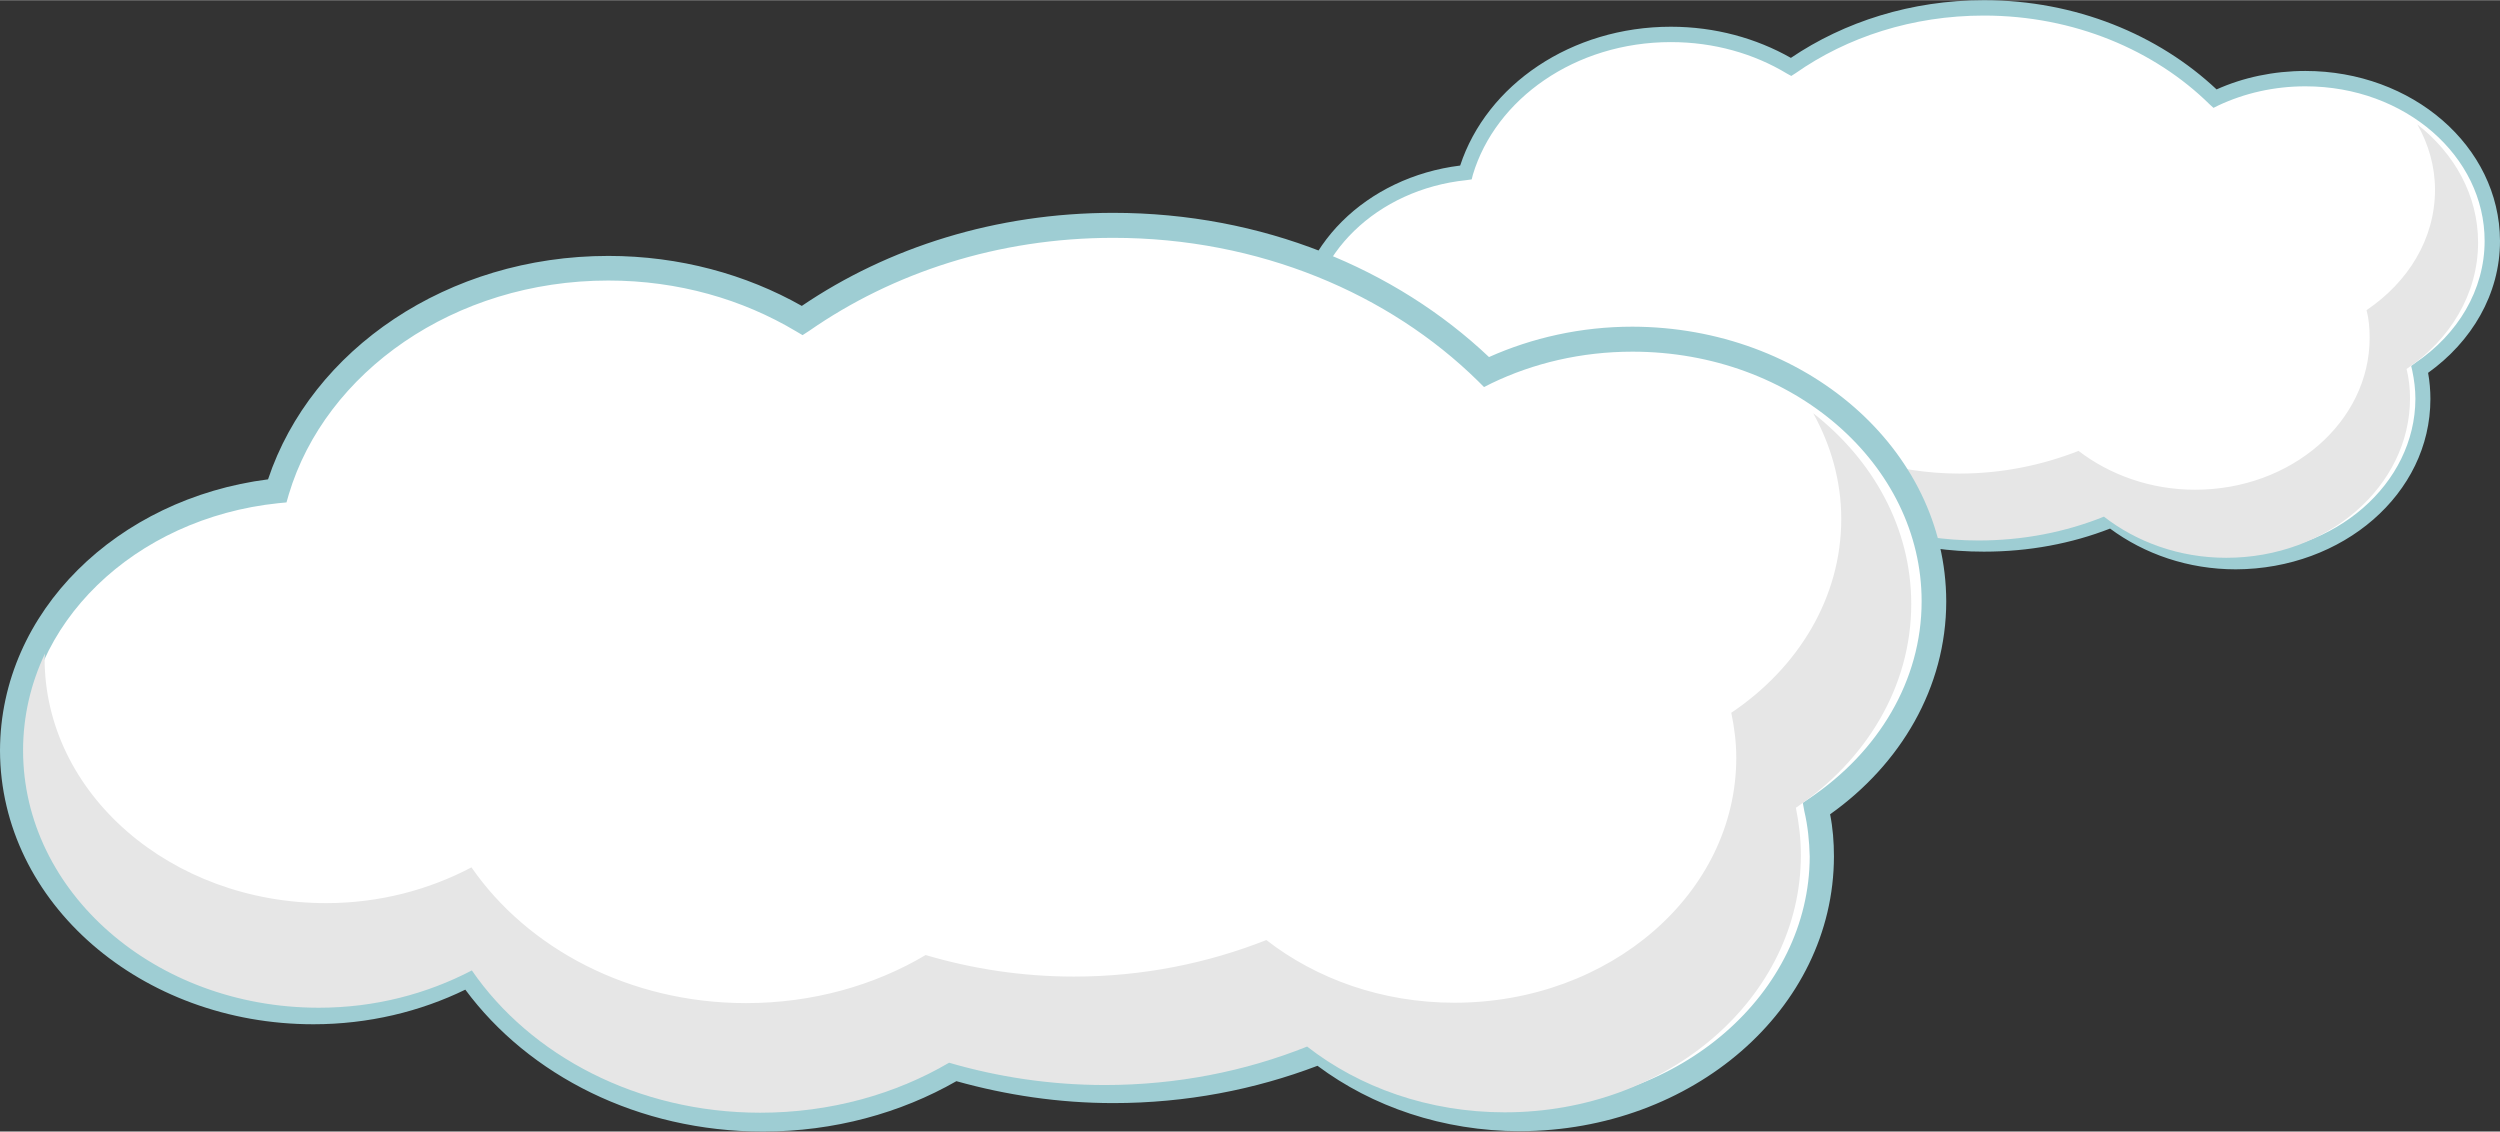 <?xml version="1.0" encoding="UTF-8"?>
<!DOCTYPE svg PUBLIC "-//W3C//DTD SVG 1.1//EN" "http://www.w3.org/Graphics/SVG/1.1/DTD/svg11.dtd">
<!-- Creator: CorelDRAW X7 -->
<svg xmlns="http://www.w3.org/2000/svg" xml:space="preserve" width="2.167in" height="0.981in" version="1.1" style="shape-rendering:geometricPrecision; text-rendering:geometricPrecision; image-rendering:optimizeQuality; fill-rule:evenodd; clip-rule:evenodd"
viewBox="0 0 6501 2942"
 xmlns:xlink="http://www.w3.org/1999/xlink">
 <rect x="0" y="0" width="6501" height="2942" fill="#333333" stroke="none"/>
 <defs>
  <style type="text/css">
   <![CDATA[
    .fil2 {fill:#E6E6E6;fill-rule:nonzero}
    .fil0 {fill:white;fill-rule:nonzero}
    .fil1 {fill:#9ECDD3;fill-rule:nonzero}
   ]]>
  </style>
 </defs>
 <g id="Layer_x0020_1">
  <g id="_1229956976">
   <path class="fil0" d="M6481 626c0,-233 -217,-422 -486,-422 -85,0 -165,19 -235,52 -147,-144 -361,-236 -601,-236 -190,0 -364,58 -502,154 -88,-54 -196,-85 -312,-85 -257,0 -472,153 -534,359 -240,25 -426,202 -426,418 0,233 217,422 485,422 92,0 177,-23 250,-62 97,140 273,234 474,234 115,0 221,-30 309,-82 81,23 166,36 256,36 118,0 230,-22 332,-62 86,67 199,108 323,108 269,0 486,-189 486,-423 0,-26 -3,-52 -8,-77 115,-77 189,-198 189,-334z"/>
   <path class="fil1" d="M4137 1215c92,134 261,225 457,225 111,0 214,-29 299,-80l8 -4 8 3c78,22 162,35 250,35 116,0 225,-22 324,-61l11 -4 9 7c82,64 191,104 311,104 260,-1 466,-183 467,-403 0,-25 -3,-49 -8,-73l-3 -13 11 -8c110,-74 180,-189 180,-317 0,-220 -206,-402 -466,-402 -82,0 -159,18 -227,50l-12 6 -10 -9c-143,-141 -353,-231 -587,-231 -186,0 -356,56 -490,150l-11 7 -11 -6c-86,-52 -190,-82 -302,-82 -249,0 -456,148 -515,345l-3 12 -14 2c-232,24 -409,195 -409,398 1,219 206,402 466,402 88,0 171,-22 241,-59l16 -8 10 14zm-23 37c-72,35 -156,56 -244,56 -277,-1 -505,-196 -505,-442 0,-224 189,-406 432,-436 69,-210 289,-361 548,-361 115,0 222,30 312,81 139,-94 313,-150 502,-150 239,0 454,90 605,232 69,-31 148,-48 231,-48 277,0 505,195 506,442 0,139 -74,262 -187,343 4,22 6,45 6,68 0,247 -228,442 -506,443 -124,0 -238,-40 -327,-106 -100,39 -211,60 -328,60 -89,0 -173,-12 -253,-35 -90,52 -197,81 -312,81 -201,0 -377,-90 -480,-228z"/>
   <path class="fil2" d="M6444 630c0,-122 -61,-231 -158,-307 29,51 46,109 46,170 0,128 -70,240 -178,313 6,23 8,47 8,72 0,218 -203,395 -454,395 -116,0 -222,-39 -303,-101 -94,37 -199,59 -310,59 -83,0 -163,-13 -239,-35 -82,49 -182,77 -289,77 -188,0 -352,-87 -442,-218 -69,36 -149,57 -235,57 -250,0 -453,-176 -453,-394 0,-3 0,-5 0,-8 -23,48 -35,101 -35,157 0,228 213,414 476,414 91,0 175,-23 247,-60 94,137 267,229 465,229 112,0 217,-30 304,-81 79,23 163,36 251,36 116,0 227,-22 326,-62 85,66 196,107 318,107 264,0 478,-186 478,-415 0,-26 -3,-52 -9,-76 113,-76 186,-195 186,-329z"/>
   <path class="fil0" d="M5029 1563c0,-376 -351,-681 -784,-681 -138,0 -267,31 -380,85 -237,-234 -583,-382 -970,-382 -306,0 -587,93 -809,248 -143,-86 -317,-136 -504,-136 -414,0 -761,246 -861,579 -388,40 -689,327 -689,675 0,375 351,680 783,680 148,0 286,-36 405,-99 155,226 439,377 764,377 185,0 357,-49 499,-133 130,38 268,60 412,60 192,0 372,-37 536,-102 138,108 321,174 522,174 433,0 785,-305 785,-681 0,-43 -6,-85 -14,-125 185,-125 305,-320 305,-539z"/>
   <path class="fil1" d="M1246 2514c149,216 422,363 738,363 179,0 345,-48 483,-129l12 -7 13 4c127,37 262,58 403,58 187,0 365,-36 524,-99l17 -7 14 12c133,103 309,167 503,167 419,0 752,-295 753,-649 -1,-40 -5,-80 -14,-118l-4 -22 18 -12c178,-120 291,-305 291,-512 0,-355 -333,-649 -752,-649 -133,0 -258,30 -366,82l-20 10 -16 -16c-231,-227 -569,-372 -948,-372 -300,0 -574,91 -791,242l-17 11 -17 -10c-139,-83 -306,-132 -488,-132 -402,0 -736,239 -831,556l-6 21 -21 2c-375,39 -661,315 -660,643 1,354 333,648 751,648 143,0 276,-36 390,-95l25 -13 16 23zm-36 59c-117,57 -252,90 -395,90 -447,0 -814,-315 -815,-712 1,-362 306,-655 697,-705 113,-338 467,-581 885,-581 185,0 358,48 503,130 224,-152 505,-242 810,-242 387,0 734,145 977,375 112,-50 239,-79 373,-79 447,1 815,316 816,714 0,225 -119,424 -302,554 7,35 10,72 10,110 -1,398 -369,713 -816,714 -201,0 -385,-64 -527,-170 -163,62 -342,97 -531,97 -142,0 -279,-21 -408,-57 -145,83 -318,131 -503,131 -324,0 -609,-146 -774,-369z"/>
   <path class="fil2" d="M4970 1570c0,-197 -99,-374 -255,-496 46,83 73,176 73,275 0,205 -112,387 -286,504 8,38 13,77 13,117 0,352 -328,637 -733,637 -188,0 -359,-62 -489,-163 -152,60 -321,95 -500,95 -135,0 -264,-20 -386,-56 -133,79 -294,125 -467,125 -303,0 -568,-142 -714,-353 -110,58 -239,93 -378,93 -404,0 -732,-285 -732,-636 0,-5 1,-9 1,-13 -37,78 -57,163 -57,252 0,369 344,669 769,669 146,0 281,-36 398,-97 152,221 431,370 750,370 182,0 351,-48 491,-130 127,37 263,58 405,58 188,0 366,-36 526,-100 136,106 316,171 514,171 425,0 770,-299 770,-669 0,-42 -5,-83 -13,-123 182,-123 300,-314 300,-530z"/>
  </g>
 </g>
</svg>
